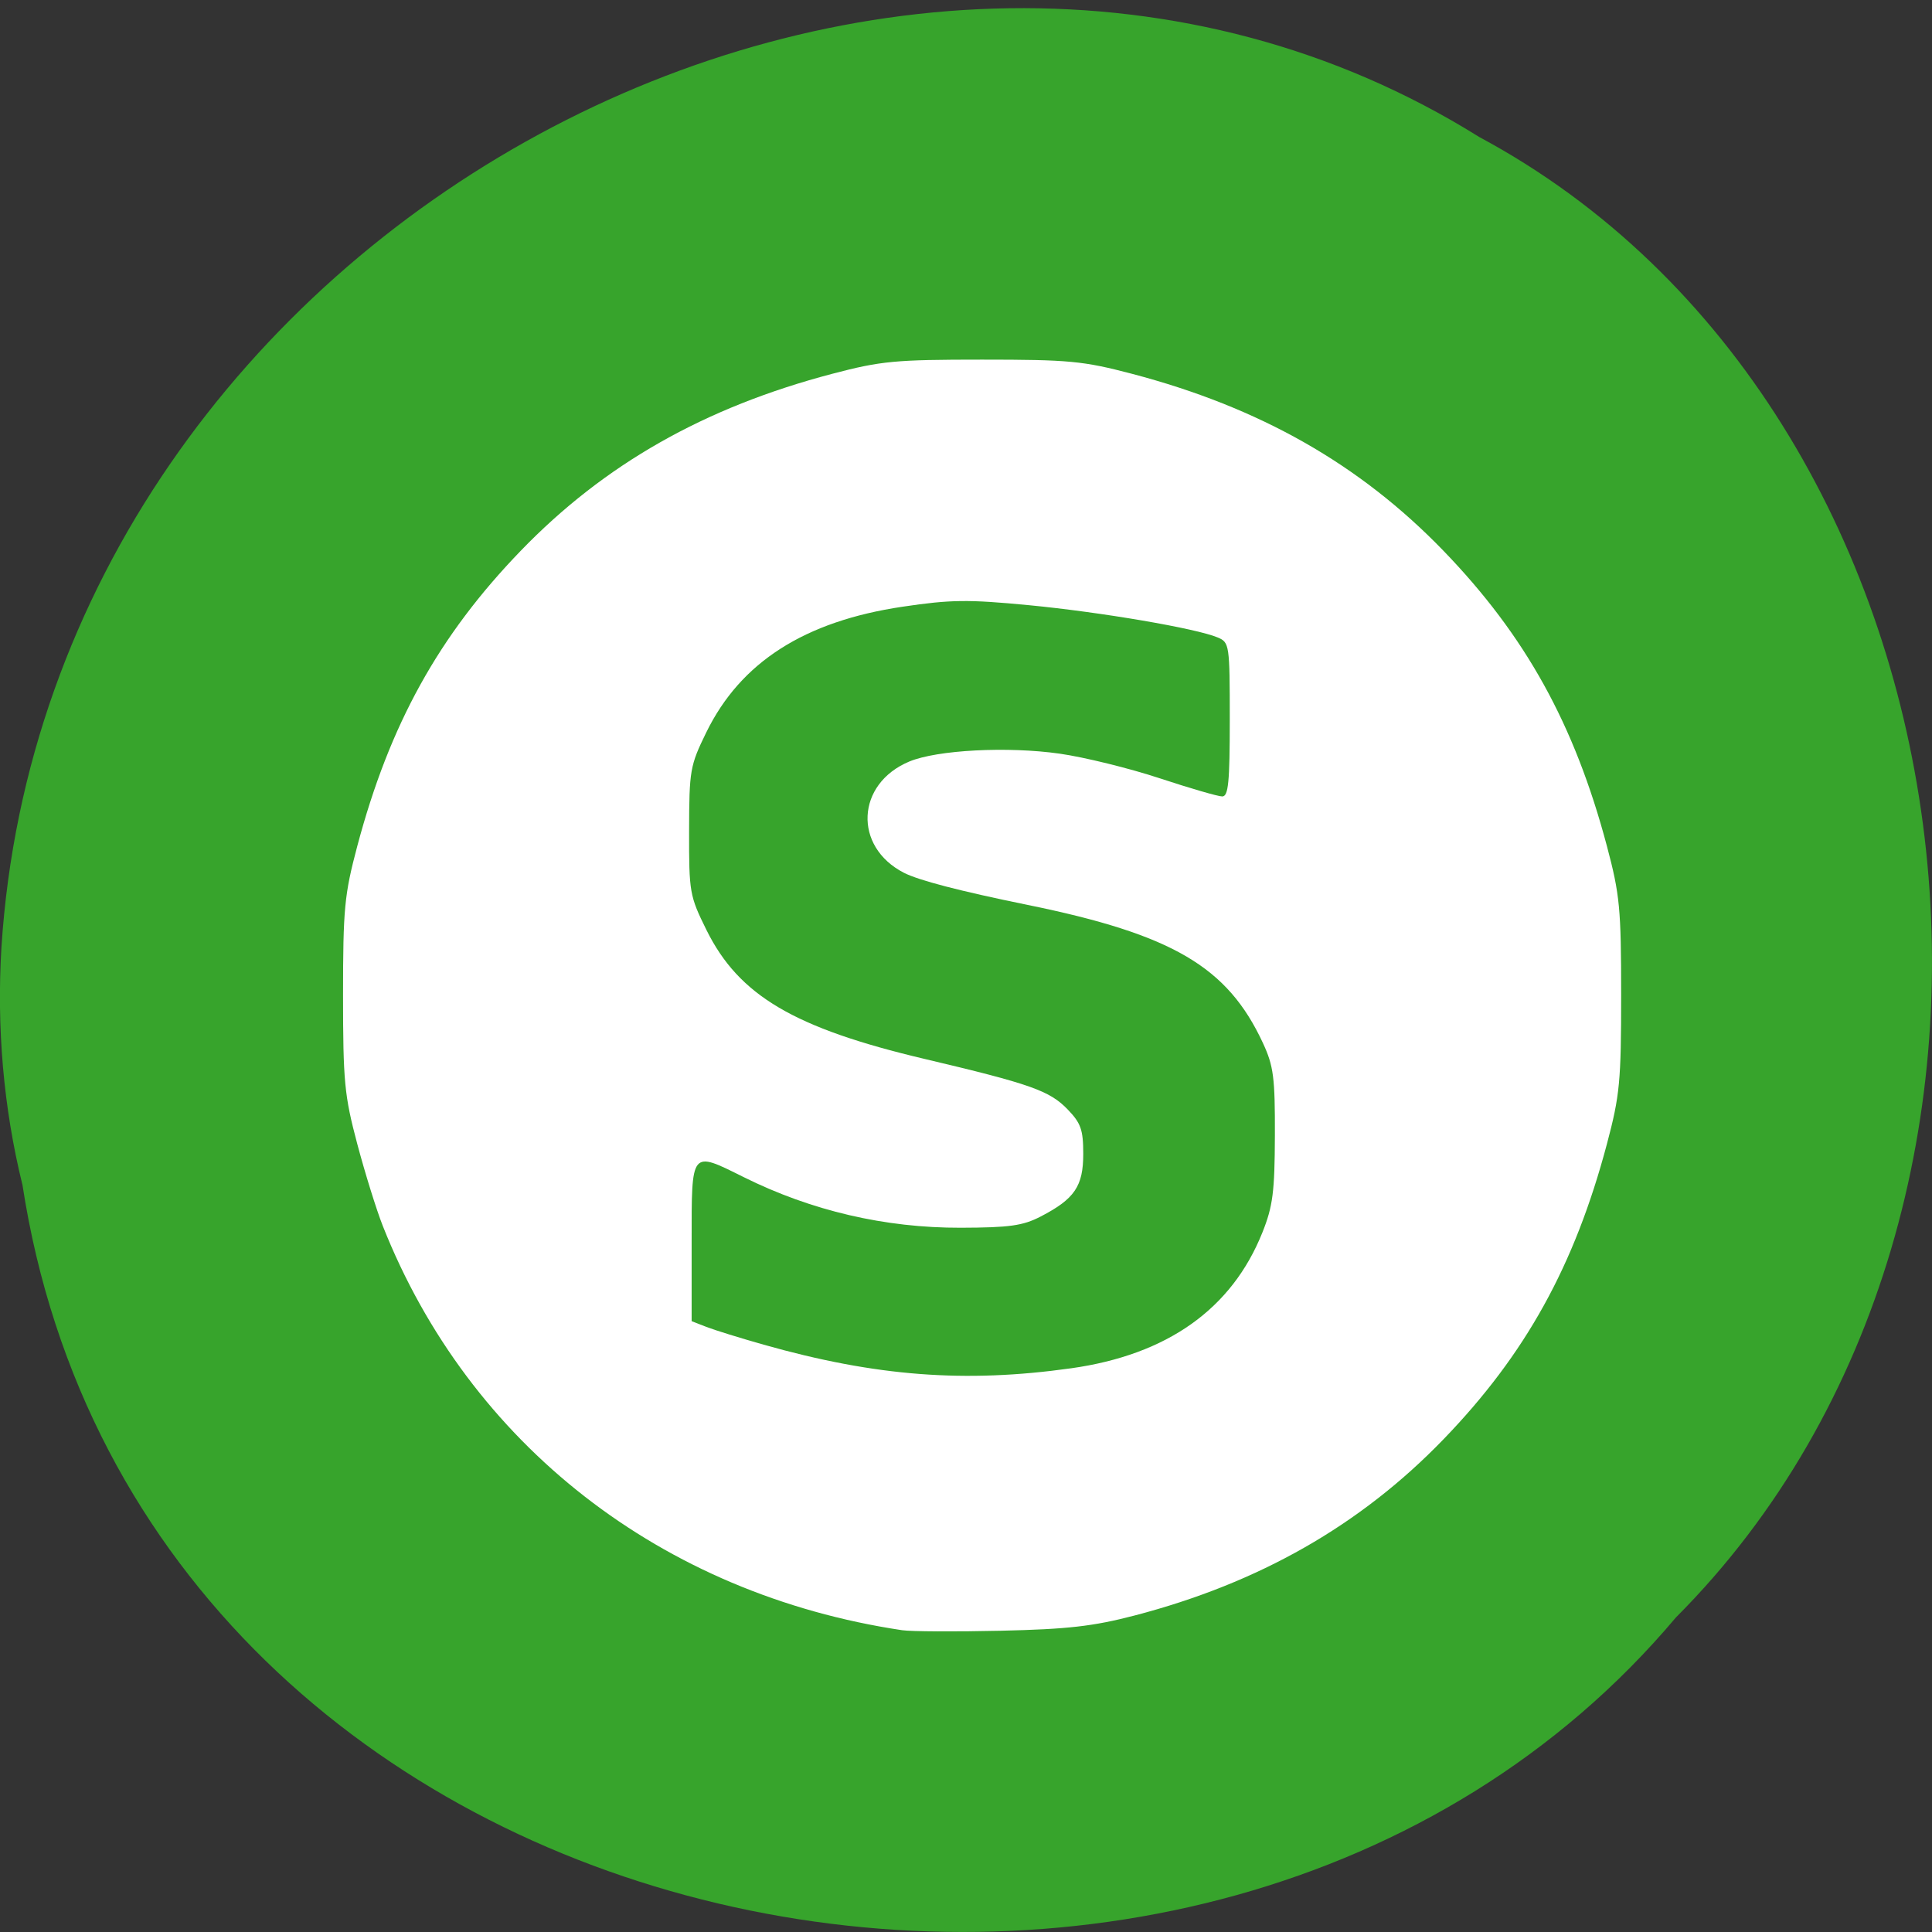 <svg xmlns="http://www.w3.org/2000/svg" viewBox="0 0 256 256"><rect x="0" y="0" width="256" height="256" fill="#333333" stroke="none"/><path d="m 2.967 156.94 c 15.875 103.61 156.87 131.33 219.1 57.38 54.798 -54.936 41.16 -160.1 -26.05 -196.16 -77.21 -48.23 -189.69 11.398 -195.83 107.42 -0.632 10.52 0.26 21.15 2.771 31.36 z" fill="#37a42c" color="#000"/><g fill="#fff"><path d="m 80.958 405.67 c -45.14 -6.803 -81.23 -35.05 -97.47 -76.31 -1.175 -2.984 -3.334 -9.959 -4.798 -15.5 -2.411 -9.125 -2.662 -11.772 -2.662 -28.08 0 -16.303 0.251 -18.95 2.662 -28.08 6.083 -23.02 15.282 -39.741 30.688 -55.778 c 15.689 -16.332 34.493 -27.07 58.51 -33.418 c 9.125 -2.411 11.772 -2.662 28.08 -2.662 16.303 0 18.95 0.251 28.08 2.662 24.02 6.346 42.819 17.09 58.51 33.418 15.406 16.04 24.604 32.757 30.688 55.778 2.411 9.125 2.662 11.772 2.662 28.08 0 16.303 -0.251 18.95 -2.662 28.08 -6.083 23.02 -15.282 39.741 -30.688 55.778 -15.579 16.217 -34.589 27.12 -57.987 33.26 -7.769 2.037 -12.546 2.584 -25.1 2.871 -8.525 0.195 -16.85 0.151 -18.5 -0.098 z m 31.727 -49.44 c 18.06 -2.558 30.16 -11.204 35.9 -25.659 1.953 -4.919 2.301 -7.649 2.334 -18.282 0.034 -10.948 -0.245 -13.11 -2.242 -17.445 -6.645 -14.411 -16.954 -20.493 -44.22 -26.09 -12.636 -2.593 -20.375 -4.616 -23.16 -6.05 -9.544 -4.924 -8.976 -16.81 1 -20.999 5.23 -2.195 18.453 -2.89 28.25 -1.484 4.622 0.663 13.05 2.75 18.737 4.638 5.683 1.888 10.971 3.432 11.75 3.432 1.158 0 1.417 -2.658 1.417 -14.521 0 -14.11 -0.064 -14.549 -2.25 -15.48 -4.01 -1.711 -21.925 -4.791 -35.466 -6.099 -11.417 -1.103 -14.64 -1.064 -23.685 0.288 -18.417 2.752 -30.414 10.476 -36.852 23.725 -3.053 6.283 -3.203 7.147 -3.224 18.608 -0.022 11.592 0.094 12.257 3.269 18.708 6.078 12.349 16.422 18.496 40.929 24.318 19.913 4.731 23.462 5.992 26.868 9.547 2.471 2.579 2.911 3.845 2.911 8.368 0 6.116 -1.62 8.513 -8 11.835 -3.331 1.735 -5.839 2.088 -15 2.114 -14.201 0.039 -28.03 -3.203 -40.721 -9.55 -9.992 -4.995 -9.779 -5.26 -9.779 12.165 v 15.02 l 2.75 1.077 c 1.513 0.593 6.35 2.102 10.75 3.355 21.02 5.985 37.8 7.281 57.727 4.459 z" fill="#fff" transform="matrix(0.706 0 0 0.702 62.38 -68.769)"/></g></svg>